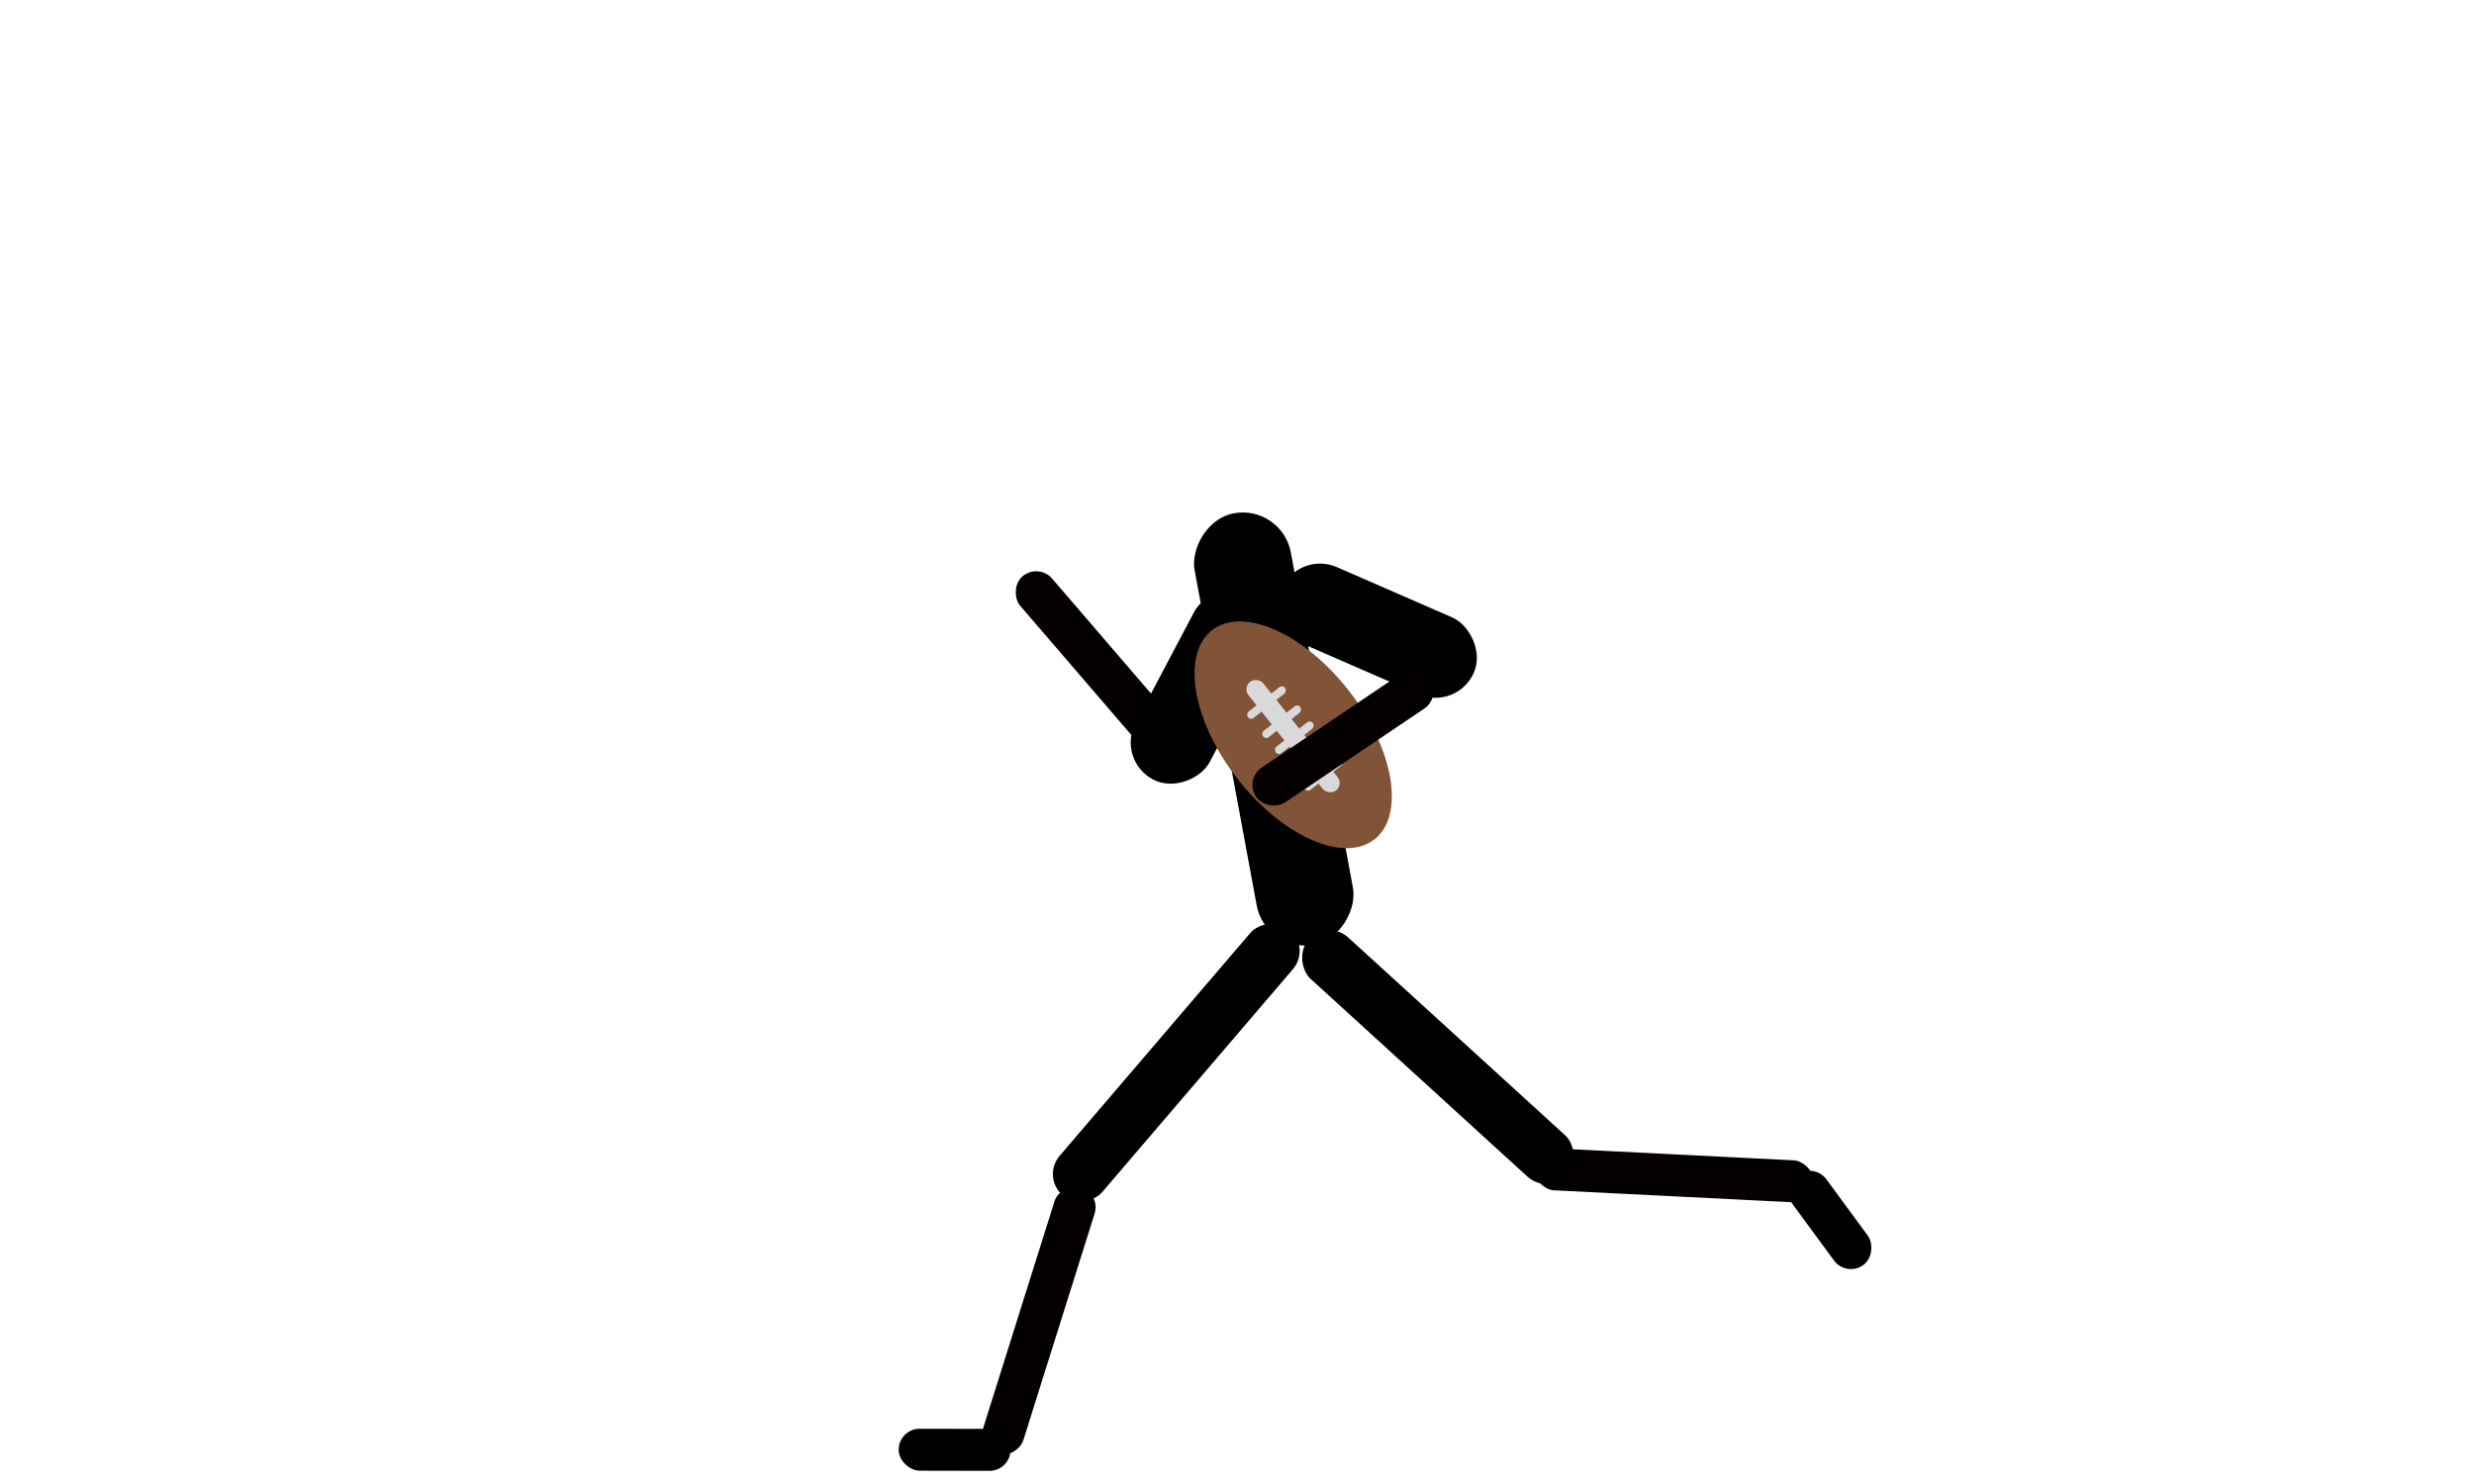 <svg width="400" height="240" viewBox="0 0 400 240" fill="none" xmlns="http://www.w3.org/2000/svg">
<rect width="6.782" height="45.212" rx="3.391" transform="matrix(0.05 -0.999 -0.999 -0.05 293.046 194.597)" fill="#040000"/>
<rect width="6.782" height="33.909" rx="3.391" transform="matrix(0.758 -0.652 -0.652 -0.758 184.86 121.123)" fill="#040000"/>
<rect width="13.564" height="33.909" rx="6.782" transform="matrix(-0.884 -0.467 -0.467 0.884 208.258 99.258)" fill="black"/>
<rect width="6.782" height="45.212" rx="3.391" transform="matrix(0.954 0.3 0.3 -0.954 157.963 234.128)" fill="#040000"/>
<rect width="6.782" height="18.085" rx="3.391" transform="matrix(0.002 -1 -1 -0.002 163.378 237.877)" fill="black"/>
<rect width="6.782" height="18.085" rx="3.391" transform="matrix(0.806 -0.592 -0.592 -0.806 298.534 206.591)" fill="black"/>
<rect width="9.042" height="56.515" rx="4.521" transform="matrix(0.674 -0.739 -0.739 -0.674 250.32 193.349)" fill="black"/>
<rect width="9.042" height="56.515" rx="4.521" transform="matrix(0.76 0.65 0.65 -0.76 168.375 190.376)" fill="black"/>
<rect width="15.824" height="70.977" rx="7.912" transform="matrix(-0.983 0.182 0.182 0.983 207.265 81.573)" fill="black"/>
<rect width="13.564" height="33.909" rx="6.782" transform="matrix(-0.4 0.917 0.917 0.4 209.916 89)" fill="black"/>
<ellipse cx="21.415" cy="11.477" rx="21.415" ry="11.477" transform="matrix(-0.613 -0.79 -0.789 0.615 231.268 128.697)" fill="#815337"/>
<rect width="22.403" height="3.06" rx="1.53" transform="matrix(-0.621 -0.784 -0.784 0.621 217.215 126.885)" fill="#D9D9D9"/>
<rect width="7.651" height="1.318" rx="0.659" transform="matrix(0.784 -0.621 -0.621 -0.784 211.379 128.142)" fill="#D9D9D9"/>
<rect width="7.651" height="1.318" rx="0.659" transform="matrix(0.784 -0.621 -0.621 -0.784 206.677 122.2)" fill="#D9D9D9"/>
<rect width="7.651" height="1.318" rx="0.659" transform="matrix(0.784 -0.621 -0.621 -0.784 208.722 124.783)" fill="#D9D9D9"/>
<rect width="7.651" height="1.318" rx="0.659" transform="matrix(0.784 -0.621 -0.621 -0.784 204.633 119.616)" fill="#D9D9D9"/>
<rect width="7.651" height="1.318" rx="0.659" transform="matrix(0.784 -0.621 -0.621 -0.784 202.18 116.516)" fill="#D9D9D9"/>
<rect width="6.782" height="33.909" rx="3.391" transform="matrix(0.559 0.829 0.829 -0.559 201.18 126.038)" fill="#040000"/>

</svg>
